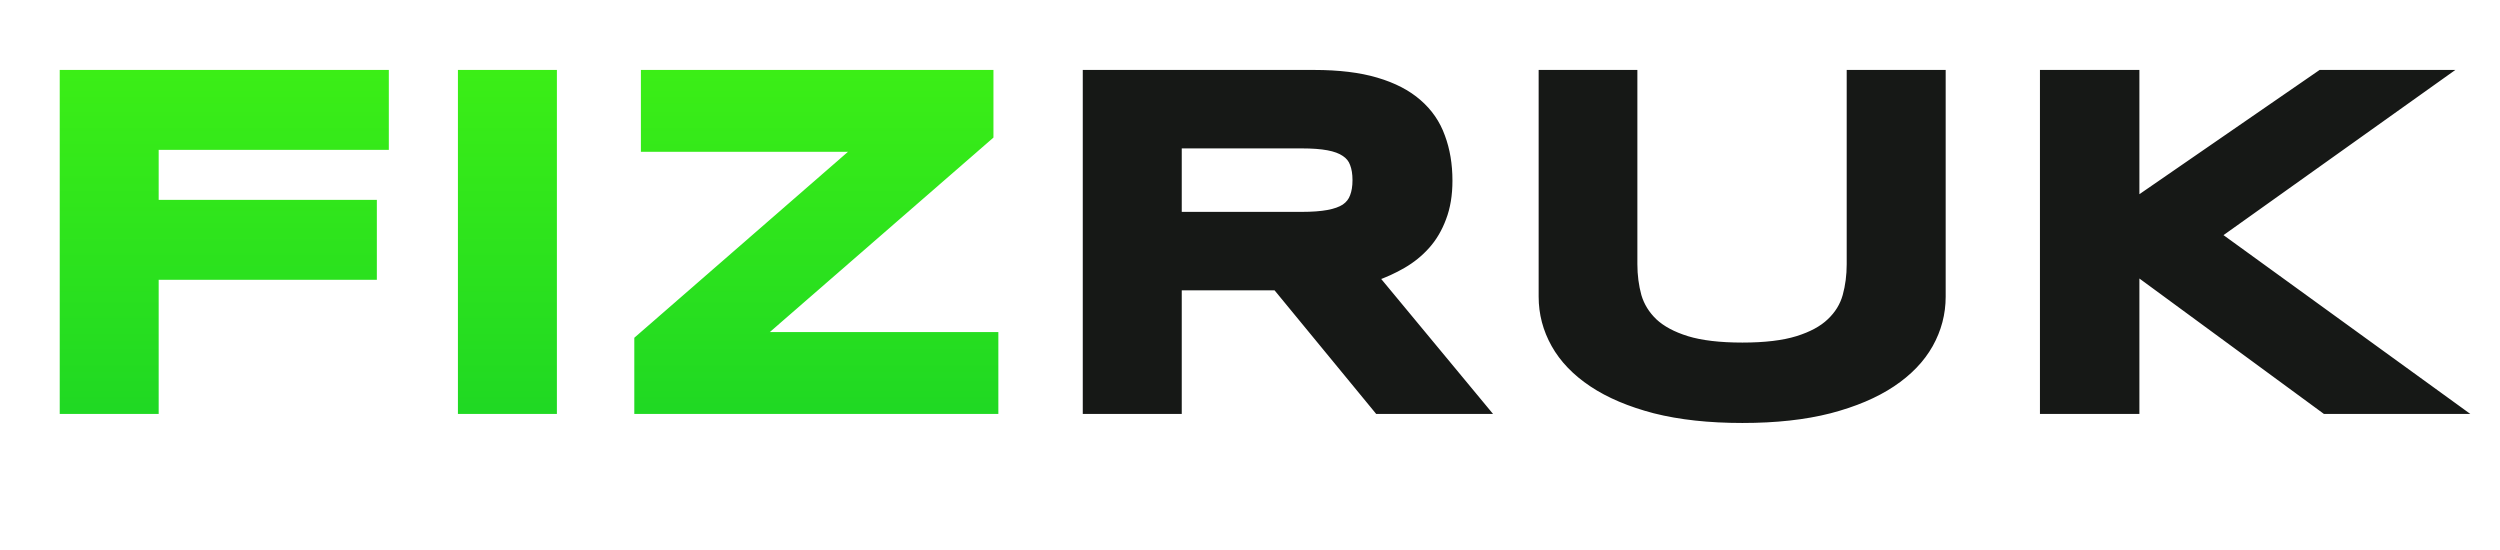 <svg width="100" height="22" viewBox="0 0 100 22" fill="none" xmlns="http://www.w3.org/2000/svg">
<path d="M6.181 5.828V8.163H14.907V11.026H6.181V16.391H2.555V2.964H15.386V5.828H6.181ZM18.484 16.391V2.964H22.109V16.391H18.484ZM25.539 16.391V13.586L34.363 5.906H25.803V2.964H39.571V5.427L30.347 13.45H39.767V16.391H25.539Z" fill="url(#paint0_linear_254_250)"/>
<path d="M6.181 5.828V5.661H6.014V5.828H6.181ZM6.181 8.163H6.014V8.33H6.181V8.163ZM14.907 8.163H15.074V7.996H14.907V8.163ZM14.907 11.026V11.193H15.074V11.026H14.907ZM6.181 11.026V10.859H6.014V11.026H6.181ZM6.181 16.391V16.558H6.347V16.391H6.181ZM2.555 16.391H2.389V16.558H2.555V16.391ZM2.555 2.964V2.798H2.389V2.964H2.555ZM15.386 2.964H15.553V2.798H15.386V2.964ZM15.386 5.828V5.994H15.553V5.828H15.386ZM6.014 5.828V8.163H6.347V5.828H6.014ZM6.181 8.33H14.907V7.996H6.181V8.33ZM14.74 8.163V11.026H15.074V8.163H14.74ZM14.907 10.859H6.181V11.193H14.907V10.859ZM6.014 11.026V16.391H6.347V11.026H6.014ZM6.181 16.224H2.555V16.558H6.181V16.224ZM2.722 16.391V2.964H2.389V16.391H2.722ZM2.555 3.131H15.386V2.798H2.555V3.131ZM15.219 2.964V5.828H15.553V2.964H15.219ZM15.386 5.661H6.181V5.994H15.386V5.661ZM18.484 16.391H18.317V16.558H18.484V16.391ZM18.484 2.964V2.798H18.317V2.964H18.484ZM22.109 2.964H22.276V2.798H22.109V2.964ZM22.109 16.391V16.558H22.276V16.391H22.109ZM18.65 16.391V2.964H18.317V16.391H18.65ZM18.484 3.131H22.109V2.798H18.484V3.131ZM21.942 2.964V16.391H22.276V2.964H21.942ZM22.109 16.224H18.484V16.558H22.109V16.224ZM25.539 16.391H25.372V16.558H25.539V16.391ZM25.539 13.586L25.429 13.461L25.372 13.511V13.586H25.539ZM34.363 5.906L34.472 6.032L34.809 5.739H34.363V5.906ZM25.803 5.906H25.636V6.072H25.803V5.906ZM25.803 2.964V2.798H25.636V2.964H25.803ZM39.571 2.964H39.738V2.798H39.571V2.964ZM39.571 5.427L39.681 5.553L39.738 5.503V5.427H39.571ZM30.347 13.45L30.237 13.324L29.901 13.616H30.347V13.45ZM39.767 13.45H39.934V13.283H39.767V13.45ZM39.767 16.391V16.558H39.934V16.391H39.767ZM25.706 16.391V13.586H25.372V16.391H25.706ZM25.648 13.712L34.472 6.032L34.254 5.78L25.429 13.461L25.648 13.712ZM34.363 5.739H25.803V6.072H34.363V5.739ZM25.97 5.906V2.964H25.636V5.906H25.97ZM25.803 3.131H39.571V2.798H25.803V3.131ZM39.405 2.964V5.427H39.738V2.964H39.405ZM39.462 5.301L30.237 13.324L30.456 13.575L39.681 5.553L39.462 5.301ZM30.347 13.616H39.767V13.283H30.347V13.616ZM39.6 13.45V16.391H39.934V13.45H39.6ZM39.767 16.224H25.539V16.558H39.767V16.224Z" fill="url(#paint1_linear_254_250)"/>
<path d="M47.104 16.391H43.478V2.964H52.566C53.543 2.964 54.371 3.065 55.048 3.267C55.732 3.469 56.286 3.756 56.709 4.127C57.139 4.499 57.449 4.948 57.638 5.476C57.833 5.997 57.931 6.58 57.931 7.225C57.931 7.792 57.849 8.287 57.687 8.71C57.53 9.134 57.315 9.499 57.042 9.805C56.775 10.104 56.462 10.358 56.103 10.567C55.745 10.775 55.367 10.948 54.97 11.085L59.367 16.391H55.126L51.061 11.446H47.104V16.391ZM54.266 7.205C54.266 6.945 54.23 6.723 54.159 6.541C54.094 6.358 53.977 6.212 53.807 6.101C53.638 5.984 53.41 5.899 53.123 5.847C52.843 5.795 52.491 5.769 52.068 5.769H47.104V8.642H52.068C52.491 8.642 52.843 8.616 53.123 8.564C53.41 8.512 53.638 8.43 53.807 8.319C53.977 8.202 54.094 8.052 54.159 7.87C54.23 7.687 54.266 7.466 54.266 7.205ZM77.66 11.867C77.66 12.538 77.494 13.169 77.162 13.762C76.83 14.355 76.331 14.873 75.667 15.316C75.002 15.759 74.172 16.111 73.175 16.371C72.185 16.625 71.025 16.753 69.696 16.753C68.367 16.753 67.201 16.625 66.198 16.371C65.201 16.111 64.371 15.759 63.706 15.316C63.042 14.873 62.543 14.355 62.211 13.762C61.879 13.169 61.713 12.538 61.713 11.867V2.964H65.328V10.567C65.328 11.016 65.384 11.443 65.494 11.847C65.612 12.244 65.827 12.593 66.139 12.893C66.459 13.192 66.901 13.43 67.468 13.606C68.041 13.782 68.784 13.87 69.696 13.87C70.602 13.87 71.338 13.782 71.905 13.606C72.472 13.43 72.911 13.192 73.224 12.893C73.543 12.593 73.758 12.244 73.869 11.847C73.98 11.443 74.035 11.016 74.035 10.567V2.964H77.66V11.867ZM85.409 8.085L92.836 2.964H97.693L88.654 9.404L98.299 16.391H93.012L85.409 10.811V16.391H81.765V2.964H85.409V8.085Z" fill="#161816"/>
<path d="M47.104 16.391V16.558H47.27V16.391H47.104ZM43.478 16.391H43.311V16.558H43.478V16.391ZM43.478 2.964V2.798H43.311V2.964H43.478ZM55.048 3.267L55.001 3.427L55.001 3.427L55.048 3.267ZM56.709 4.127L56.599 4.253L56.6 4.253L56.709 4.127ZM57.638 5.476L57.481 5.532L57.481 5.534L57.638 5.476ZM57.687 8.71L57.531 8.65L57.53 8.652L57.687 8.71ZM57.042 9.805L56.917 9.694L56.917 9.694L57.042 9.805ZM54.97 11.085L54.916 10.927L54.688 11.006L54.842 11.191L54.97 11.085ZM59.367 16.391V16.558H59.722L59.496 16.285L59.367 16.391ZM55.126 16.391L54.998 16.497L55.047 16.558H55.126V16.391ZM51.061 11.446L51.19 11.341L51.14 11.28H51.061V11.446ZM47.104 11.446V11.28H46.937V11.446H47.104ZM54.159 6.541L54.002 6.597L54.004 6.602L54.159 6.541ZM53.807 6.101L53.712 6.238L53.716 6.241L53.807 6.101ZM53.123 5.847L53.093 6.011L53.093 6.011L53.123 5.847ZM47.104 5.769V5.602H46.937V5.769H47.104ZM47.104 8.642H46.937V8.809H47.104V8.642ZM53.123 8.564L53.093 8.4L53.093 8.4L53.123 8.564ZM53.807 8.319L53.898 8.459L53.902 8.456L53.807 8.319ZM54.159 7.87L54.004 7.809L54.002 7.814L54.159 7.87ZM47.104 16.224H43.478V16.558H47.104V16.224ZM43.645 16.391V2.964H43.311V16.391H43.645ZM43.478 3.131H52.566V2.798H43.478V3.131ZM52.566 3.131C53.533 3.131 54.343 3.231 55.001 3.427L55.096 3.107C54.398 2.9 53.554 2.798 52.566 2.798V3.131ZM55.001 3.427C55.668 3.624 56.198 3.901 56.599 4.253L56.819 4.002C56.373 3.611 55.797 3.314 55.095 3.107L55.001 3.427ZM56.6 4.253C57.009 4.606 57.302 5.032 57.481 5.532L57.795 5.42C57.596 4.864 57.27 4.391 56.818 4.001L56.6 4.253ZM57.481 5.534C57.669 6.034 57.764 6.597 57.764 7.225H58.098C58.098 6.563 57.997 5.96 57.794 5.417L57.481 5.534ZM57.764 7.225C57.764 7.776 57.685 8.25 57.531 8.65L57.842 8.77C58.014 8.323 58.098 7.807 58.098 7.225H57.764ZM57.53 8.652C57.38 9.058 57.176 9.404 56.917 9.694L57.166 9.916C57.455 9.593 57.68 9.209 57.843 8.768L57.53 8.652ZM56.917 9.694C56.662 9.98 56.363 10.223 56.02 10.423L56.187 10.711C56.56 10.494 56.887 10.229 57.166 9.916L56.917 9.694ZM56.02 10.423C55.671 10.626 55.303 10.794 54.916 10.927L55.024 11.242C55.432 11.102 55.819 10.925 56.187 10.711L56.02 10.423ZM54.842 11.191L59.239 16.497L59.496 16.285L55.098 10.978L54.842 11.191ZM59.367 16.224H55.126V16.558H59.367V16.224ZM55.255 16.285L51.19 11.341L50.932 11.552L54.998 16.497L55.255 16.285ZM51.061 11.28H47.104V11.613H51.061V11.28ZM46.937 11.446V16.391H47.27V11.446H46.937ZM54.433 7.205C54.433 6.93 54.395 6.687 54.314 6.48L54.004 6.602C54.066 6.76 54.1 6.959 54.1 7.205H54.433ZM54.316 6.485C54.238 6.267 54.097 6.091 53.898 5.962L53.716 6.241C53.856 6.333 53.95 6.45 54.002 6.597L54.316 6.485ZM53.902 5.964C53.707 5.829 53.454 5.738 53.153 5.683L53.093 6.011C53.365 6.061 53.569 6.139 53.712 6.238L53.902 5.964ZM53.154 5.683C52.86 5.628 52.497 5.602 52.068 5.602V5.936C52.485 5.936 52.826 5.961 53.093 6.011L53.154 5.683ZM52.068 5.602H47.104V5.936H52.068V5.602ZM46.937 5.769V8.642H47.27V5.769H46.937ZM47.104 8.809H52.068V8.475H47.104V8.809ZM52.068 8.809C52.497 8.809 52.86 8.782 53.154 8.728L53.093 8.4C52.826 8.449 52.485 8.475 52.068 8.475V8.809ZM53.153 8.728C53.453 8.673 53.704 8.586 53.898 8.459L53.716 8.18C53.571 8.274 53.367 8.35 53.093 8.4L53.153 8.728ZM53.902 8.456C54.098 8.321 54.238 8.143 54.316 7.926L54.002 7.814C53.949 7.961 53.855 8.084 53.712 8.182L53.902 8.456ZM54.314 7.931C54.395 7.724 54.433 7.48 54.433 7.205H54.1C54.1 7.452 54.066 7.651 54.004 7.809L54.314 7.931ZM73.175 16.371L73.216 16.533L73.217 16.533L73.175 16.371ZM66.198 16.371L66.156 16.533L66.157 16.533L66.198 16.371ZM62.211 13.762L62.066 13.844L62.211 13.762ZM61.713 2.964V2.798H61.546V2.964H61.713ZM65.328 2.964H65.495V2.798H65.328V2.964ZM65.494 11.847L65.334 11.891L65.334 11.894L65.494 11.847ZM66.139 12.893L66.024 13.013L66.025 13.014L66.139 12.893ZM67.468 13.606L67.419 13.765L67.419 13.765L67.468 13.606ZM73.224 12.893L73.11 12.771L73.109 12.772L73.224 12.893ZM73.869 11.847L74.029 11.892L74.03 11.891L73.869 11.847ZM74.035 2.964V2.798H73.868V2.964H74.035ZM77.66 2.964H77.827V2.798H77.66V2.964ZM77.494 11.867C77.494 12.509 77.335 13.113 77.016 13.681L77.308 13.844C77.653 13.226 77.827 12.566 77.827 11.867H77.494ZM77.016 13.681C76.699 14.247 76.221 14.746 75.574 15.177L75.759 15.455C76.442 15 76.96 14.463 77.308 13.844L77.016 13.681ZM75.574 15.177C74.929 15.608 74.117 15.953 73.133 16.21L73.217 16.533C74.227 16.269 75.076 15.911 75.759 15.455L75.574 15.177ZM73.134 16.21C72.16 16.46 71.015 16.586 69.696 16.586V16.919C71.035 16.919 72.209 16.791 73.216 16.533L73.134 16.21ZM69.696 16.586C68.377 16.586 67.226 16.46 66.239 16.21L66.157 16.533C67.177 16.791 68.357 16.919 69.696 16.919V16.586ZM66.24 16.21C65.256 15.953 64.444 15.608 63.799 15.177L63.614 15.455C64.297 15.911 65.146 16.269 66.156 16.533L66.24 16.21ZM63.799 15.177C63.152 14.746 62.674 14.247 62.356 13.681L62.066 13.844C62.413 14.463 62.931 15 63.614 15.455L63.799 15.177ZM62.356 13.681C62.038 13.113 61.879 12.509 61.879 11.867H61.546C61.546 12.566 61.719 13.226 62.066 13.844L62.356 13.681ZM61.879 11.867V2.964H61.546V11.867H61.879ZM61.713 3.131H65.328V2.798H61.713V3.131ZM65.161 2.964V10.567H65.495V2.964H65.161ZM65.161 10.567C65.161 11.03 65.219 11.472 65.334 11.891L65.655 11.803C65.549 11.414 65.495 11.003 65.495 10.567H65.161ZM65.334 11.894C65.46 12.321 65.691 12.694 66.024 13.013L66.255 12.772C65.962 12.492 65.763 12.168 65.654 11.8L65.334 11.894ZM66.025 13.014C66.368 13.336 66.836 13.584 67.419 13.765L67.518 13.447C66.967 13.276 66.549 13.048 66.253 12.771L66.025 13.014ZM67.419 13.765C68.014 13.948 68.775 14.037 69.696 14.037V13.703C68.793 13.703 68.069 13.616 67.517 13.447L67.419 13.765ZM69.696 14.037C70.611 14.037 71.365 13.948 71.954 13.765L71.855 13.447C71.311 13.616 70.593 13.703 69.696 13.703V14.037ZM71.954 13.765C72.537 13.584 73.002 13.336 73.339 13.013L73.109 12.772C72.82 13.049 72.406 13.276 71.855 13.447L71.954 13.765ZM73.338 13.014C73.678 12.695 73.91 12.32 74.029 11.892L73.708 11.802C73.606 12.168 73.408 12.491 73.11 12.771L73.338 13.014ZM74.03 11.891C74.145 11.472 74.202 11.03 74.202 10.567H73.868C73.868 11.003 73.815 11.414 73.708 11.803L74.03 11.891ZM74.202 10.567V2.964H73.868V10.567H74.202ZM74.035 3.131H77.66V2.798H74.035V3.131ZM77.494 2.964V11.867H77.827V2.964H77.494ZM85.409 8.085H85.243V8.402L85.504 8.222L85.409 8.085ZM92.836 2.964V2.798H92.784L92.742 2.827L92.836 2.964ZM97.693 2.964L97.79 3.1L98.214 2.798H97.693V2.964ZM88.654 9.404L88.557 9.268L88.368 9.403L88.556 9.539L88.654 9.404ZM98.299 16.391V16.558H98.813L98.397 16.256L98.299 16.391ZM93.012 16.391L92.913 16.525L92.957 16.558H93.012V16.391ZM85.409 10.811L85.508 10.677L85.243 10.482V10.811H85.409ZM85.409 16.391V16.558H85.576V16.391H85.409ZM81.765 16.391H81.598V16.558H81.765V16.391ZM81.765 2.964V2.798H81.598V2.964H81.765ZM85.409 2.964H85.576V2.798H85.409V2.964ZM85.504 8.222L92.931 3.102L92.742 2.827L85.315 7.948L85.504 8.222ZM92.836 3.131H97.693V2.798H92.836V3.131ZM97.596 2.829L88.557 9.268L88.751 9.54L97.79 3.1L97.596 2.829ZM88.556 9.539L98.201 16.526L98.397 16.256L88.752 9.269L88.556 9.539ZM98.299 16.224H93.012V16.558H98.299V16.224ZM93.111 16.256L85.508 10.677L85.311 10.946L92.913 16.525L93.111 16.256ZM85.243 10.811V16.391H85.576V10.811H85.243ZM85.409 16.224H81.765V16.558H85.409V16.224ZM81.931 16.391V2.964H81.598V16.391H81.931ZM81.765 3.131H85.409V2.798H81.765V3.131ZM85.243 2.964V8.085H85.576V2.964H85.243Z" fill="#161816"/>
<defs>
<linearGradient id="paint0_linear_254_250" x1="21.289" y1="0.391" x2="21.289" y2="21.876" gradientUnits="userSpaceOnUse">
<stop stop-color="#40F214"/>
<stop offset="1" stop-color="#15D028"/>
</linearGradient>
<linearGradient id="paint1_linear_254_250" x1="21.289" y1="0.391" x2="21.289" y2="21.876" gradientUnits="userSpaceOnUse">
<stop stop-color="#40F214"/>
<stop offset="1" stop-color="#15D028"/>
</linearGradient>
</defs>
</svg>

